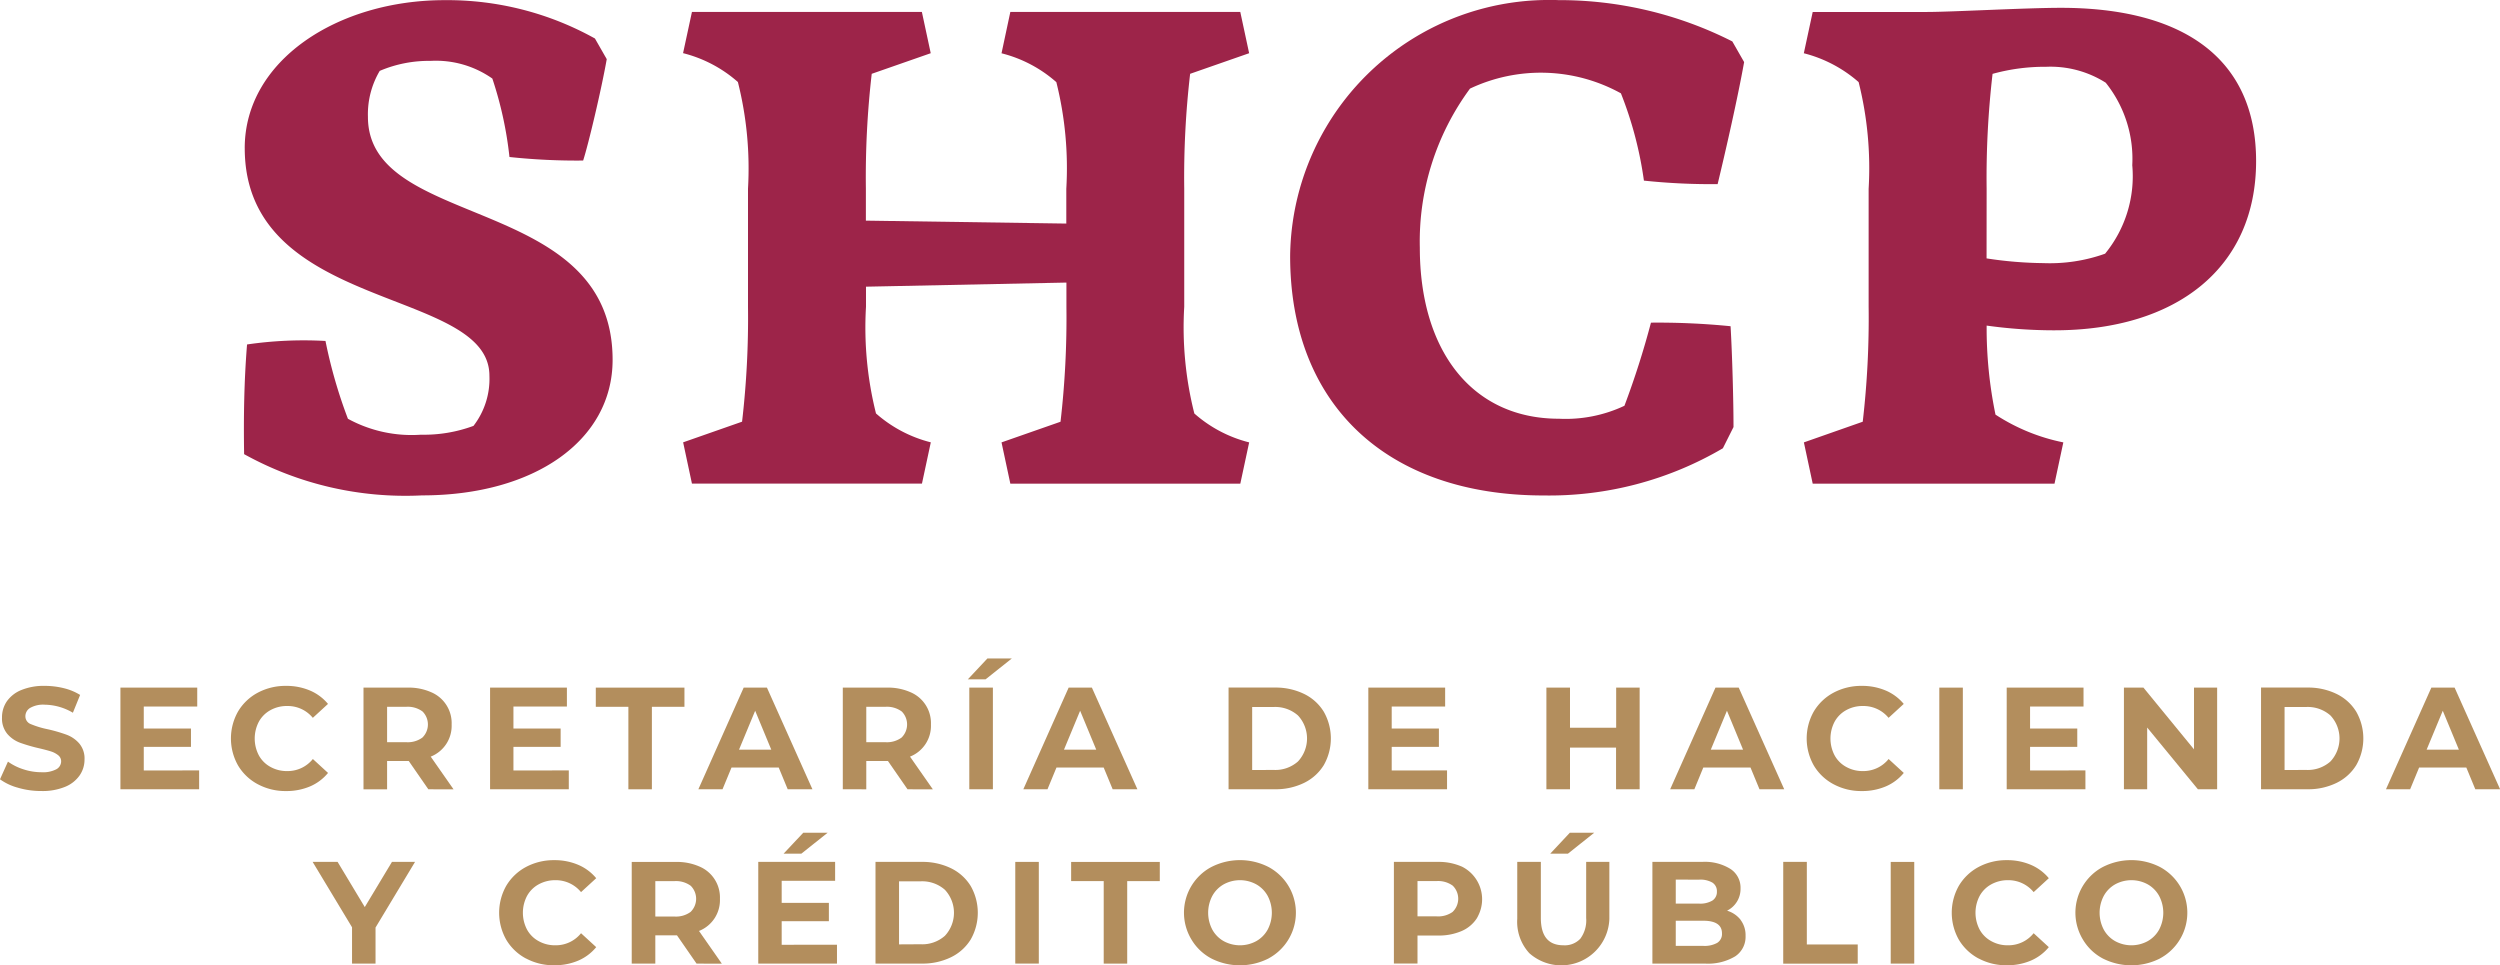 <svg xmlns="http://www.w3.org/2000/svg" width="148.309" height="57.269" viewBox="0 0 148.309 57.269">
  <g id="Grupo_57" data-name="Grupo 57" transform="translate(-877 -344.001)">
    <path id="Trazado_231" data-name="Trazado 231" d="M6.878,8.785c0-5.212,5.526-8.78,11.854-8.78a18,18,0,0,1,8.922,2.275l.7,1.225c-.314,1.784-1.083,5.036-1.4,6.015a37.643,37.643,0,0,1-4.371-.21,22.14,22.14,0,0,0-1.015-4.653,5.815,5.815,0,0,0-3.672-1.049,7.418,7.418,0,0,0-3.009.593,5.059,5.059,0,0,0-.7,2.729c0,6.752,14.515,4.547,14.515,14.411,0,4.79-4.651,8.043-11.3,8.043A19.74,19.74,0,0,1,6.842,26.938c-.036-2.2,0-4.373.174-6.507a23.254,23.254,0,0,1,4.653-.208A29.079,29.079,0,0,0,13,24.839a7.883,7.883,0,0,0,4.337.945,8.473,8.473,0,0,0,3.112-.523,4.563,4.563,0,0,0,.945-2.975c0-5.28-14.515-3.742-14.515-13.5" transform="translate(884.64 344.005)" fill="#9d2449"/>
    <path id="Trazado_232" data-name="Trazado 232" d="M22.624,24.643a53.155,53.155,0,0,0,.352-6.82v-7a20.958,20.958,0,0,0-.6-6.331,7.785,7.785,0,0,0-3.252-1.712L19.651.335h13.64l.525,2.449-3.5,1.222a53.54,53.54,0,0,0-.347,6.82v1.89l11.89.174V10.827A21.024,21.024,0,0,0,41.268,4.5a7.785,7.785,0,0,0-3.252-1.712L38.539.335H52.18l.525,2.449-3.5,1.222a53.154,53.154,0,0,0-.35,6.82v7a20.823,20.823,0,0,0,.6,6.331,7.776,7.776,0,0,0,3.252,1.714l-.525,2.449H38.539l-.523-2.449,3.5-1.225a53.562,53.562,0,0,0,.35-6.82V16.39l-11.89.244v1.189a20.957,20.957,0,0,0,.593,6.331,7.8,7.8,0,0,0,3.252,1.714l-.525,2.449H19.651l-.523-2.449Z" transform="translate(898.398 344.374)" fill="#9d2449"/>
    <path id="Trazado_233" data-name="Trazado 233" d="M55.955,24.074a50.745,50.745,0,0,0,1.574-4.932,43.41,43.41,0,0,1,4.723.212c.1,1.714.174,4.441.174,5.981l-.631,1.259a20.34,20.34,0,0,1-10.632,2.8c-9.3,0-15.039-5.386-15.039-14.2A15.353,15.353,0,0,1,51.637,0c.133,0,.267,0,.4.008A22.67,22.67,0,0,1,62.356,2.459l.7,1.225c-.383,2.134-1.083,5.212-1.572,7.24a38.129,38.129,0,0,1-4.373-.208,22.328,22.328,0,0,0-1.364-5.178,9.826,9.826,0,0,0-8.954-.28A15.287,15.287,0,0,0,43.817,14.7c0,6.087,3.078,10.142,8.257,10.142a8.178,8.178,0,0,0,3.881-.769" transform="translate(917.412 344)" fill="#9d2449"/>
    <path id="Trazado_234" data-name="Trazado 234" d="M54,24.774a53.191,53.191,0,0,0,.35-6.822V10.958a20.95,20.95,0,0,0-.593-6.331,7.86,7.86,0,0,0-3.252-1.712L51.032.466h6.786c1.434,0,5.875-.246,7.939-.246,7.17,0,11.579,2.939,11.579,9.093,0,6.331-4.725,10.038-11.962,10.038a29.026,29.026,0,0,1-4.023-.28,25.282,25.282,0,0,0,.525,5.282A11.517,11.517,0,0,0,65.9,26l-.523,2.447H51.032L50.509,26Zm7.346-9.689a23.439,23.439,0,0,0,3.358.28,9.77,9.77,0,0,0,3.674-.559A7.259,7.259,0,0,0,69.99,9.557a7.22,7.22,0,0,0-1.574-4.894,6.117,6.117,0,0,0-3.534-.945,11.605,11.605,0,0,0-3.18.42,53.524,53.524,0,0,0-.352,6.82Z" transform="translate(933.504 344.245)" fill="#9d2449"/>
    <path id="Trazado_235" data-name="Trazado 235" d="M1.072,25.25A3.229,3.229,0,0,1,0,24.748L.472,23.7a3.26,3.26,0,0,0,.922.458,3.455,3.455,0,0,0,1.068.172,1.7,1.7,0,0,0,.879-.176.537.537,0,0,0,.286-.47.454.454,0,0,0-.169-.358,1.315,1.315,0,0,0-.43-.229c-.176-.057-.413-.119-.71-.189a9.847,9.847,0,0,1-1.129-.328,1.84,1.84,0,0,1-.754-.523,1.428,1.428,0,0,1-.316-.966A1.678,1.678,0,0,1,.4,20.132a1.923,1.923,0,0,1,.858-.676,3.519,3.519,0,0,1,1.4-.25,4.734,4.734,0,0,1,1.129.138,3.32,3.32,0,0,1,.966.4L4.324,20.8a3.372,3.372,0,0,0-1.672-.477,1.554,1.554,0,0,0-.864.191.579.579,0,0,0-.282.5.492.492,0,0,0,.324.462,5.336,5.336,0,0,0,.985.3,9.053,9.053,0,0,1,1.129.326,1.853,1.853,0,0,1,.754.517,1.379,1.379,0,0,1,.316.958,1.639,1.639,0,0,1-.29.941,1.942,1.942,0,0,1-.864.678,3.511,3.511,0,0,1-1.407.248,4.845,4.845,0,0,1-1.381-.193" transform="translate(877 365.483)" fill="#b38e5d"/>
    <path id="Trazado_236" data-name="Trazado 236" d="M8.041,24.167v1.119H3.372V19.253H7.929v1.123H4.757v1.307h2.8V22.77h-2.8v1.4Z" transform="translate(880.772 365.538)" fill="#b38e5d"/>
    <path id="Trazado_237" data-name="Trazado 237" d="M8.066,25.044a3,3,0,0,1-1.174-1.11,3.249,3.249,0,0,1,0-3.216,3.008,3.008,0,0,1,1.174-1.112,3.485,3.485,0,0,1,1.674-.4,3.548,3.548,0,0,1,1.42.278,2.824,2.824,0,0,1,1.064.792l-.9.826A1.925,1.925,0,0,0,9.809,20.4a2,2,0,0,0-1,.246,1.734,1.734,0,0,0-.686.684,2.153,2.153,0,0,0,0,2,1.716,1.716,0,0,0,.686.682,1.982,1.982,0,0,0,1,.248,1.916,1.916,0,0,0,1.517-.716l.9.826a2.81,2.81,0,0,1-1.068.8,3.567,3.567,0,0,1-1.424.275,3.458,3.458,0,0,1-1.665-.4" transform="translate(884.234 365.484)" fill="#b38e5d"/>
    <path id="Trazado_238" data-name="Trazado 238" d="M14.023,25.287l-1.163-1.68H11.576v1.68h-1.4V19.255h2.61a3.3,3.3,0,0,1,1.392.267,1.991,1.991,0,0,1,1.227,1.92,1.965,1.965,0,0,1-1.242,1.907l1.354,1.939Zm-.354-4.623a1.471,1.471,0,0,0-.958-.271H11.576v2.1h1.136a1.462,1.462,0,0,0,.958-.275,1.088,1.088,0,0,0,.015-1.54Z" transform="translate(888.388 365.538)" fill="#b38e5d"/>
    <path id="Trazado_239" data-name="Trazado 239" d="M18.392,24.167v1.119h-4.67V19.253H18.28v1.123H15.108v1.307h2.8V22.77h-2.8v1.4Z" transform="translate(892.351 365.538)" fill="#b38e5d"/>
    <path id="Trazado_240" data-name="Trazado 240" d="M18.615,20.392H16.682V19.254h5.259v1.138H20.009v4.894H18.615Z" transform="translate(895.663 365.539)" fill="#b38e5d"/>
    <path id="Trazado_241" data-name="Trazado 241" d="M24.321,23.994h-2.8l-.534,1.292H19.554l2.689-6.032h1.379l2.7,6.032H24.855Zm-.441-1.059-.956-2.309-.958,2.309Z" transform="translate(898.875 365.539)" fill="#b38e5d"/>
    <path id="Trazado_242" data-name="Trazado 242" d="M27.44,25.287l-1.163-1.68H24.993v1.68H23.6V19.255h2.61a3.3,3.3,0,0,1,1.392.267,1.991,1.991,0,0,1,1.227,1.92,1.965,1.965,0,0,1-1.242,1.907l1.354,1.939Zm-.354-4.623a1.471,1.471,0,0,0-.958-.271H24.993v2.1h1.136a1.462,1.462,0,0,0,.958-.275,1.091,1.091,0,0,0,.015-1.542Z" transform="translate(903.398 365.538)" fill="#b38e5d"/>
    <path id="Trazado_243" data-name="Trazado 243" d="M28.262,18.437h1.449l-1.559,1.239H27.1Zm-1.076,1.731h1.4V26.2h-1.4Z" transform="translate(907.316 364.625)" fill="#b38e5d"/>
    <path id="Trazado_244" data-name="Trazado 244" d="M33.42,23.994h-2.8l-.534,1.292H28.653l2.689-6.032h1.379l2.7,6.032H33.954Zm-.441-1.059-.956-2.309-.958,2.309Z" transform="translate(909.054 365.539)" fill="#b38e5d"/>
    <path id="Trazado_245" data-name="Trazado 245" d="M34.4,19.253h2.739a3.851,3.851,0,0,1,1.737.375,2.809,2.809,0,0,1,1.172,1.057,3.2,3.2,0,0,1,0,3.17,2.819,2.819,0,0,1-1.172,1.055,3.823,3.823,0,0,1-1.737.375H34.4Zm2.672,4.886a2.023,2.023,0,0,0,1.443-.5,2,2,0,0,0,0-2.733,2.034,2.034,0,0,0-1.443-.5H35.8v3.739Z" transform="translate(915.483 365.537)" fill="#b38e5d"/>
    <path id="Trazado_246" data-name="Trazado 246" d="M42.983,24.167v1.119h-4.67V19.253h4.557v1.123H39.7v1.307h2.8V22.77H39.7v1.4Z" transform="translate(919.861 365.538)" fill="#b38e5d"/>
    <path id="Trazado_247" data-name="Trazado 247" d="M48.832,19.254v6.032h-1.4V22.813H44.7v2.473H43.3V19.254h1.4v2.379h2.739V19.254Z" transform="translate(925.438 365.538)" fill="#b38e5d"/>
    <path id="Trazado_248" data-name="Trazado 248" d="M51.531,23.994h-2.8L48.2,25.286H46.764l2.689-6.032h1.379l2.7,6.032H52.065Zm-.441-1.059-.956-2.309-.958,2.309Z" transform="translate(929.315 365.539)" fill="#b38e5d"/>
    <path id="Trazado_249" data-name="Trazado 249" d="M52.187,25.044a3,3,0,0,1-1.174-1.11,3.249,3.249,0,0,1,0-3.216,3.008,3.008,0,0,1,1.174-1.112,3.485,3.485,0,0,1,1.674-.4,3.548,3.548,0,0,1,1.42.278,2.824,2.824,0,0,1,1.064.792l-.9.826A1.925,1.925,0,0,0,53.93,20.4a2,2,0,0,0-1,.246,1.734,1.734,0,0,0-.686.684,2.153,2.153,0,0,0,0,2,1.716,1.716,0,0,0,.686.682,1.982,1.982,0,0,0,1,.248,1.916,1.916,0,0,0,1.517-.716l.9.826a2.81,2.81,0,0,1-1.068.8,3.567,3.567,0,0,1-1.424.275,3.458,3.458,0,0,1-1.665-.4" transform="translate(933.592 365.484)" fill="#b38e5d"/>
    <rect id="Rectángulo_108" data-name="Rectángulo 108" width="1.396" height="6.032" transform="translate(992.047 384.793)" fill="#b38e5d"/>
    <path id="Trazado_250" data-name="Trazado 250" d="M60.858,24.167v1.119h-4.67V19.253h4.557v1.123H57.574v1.307h2.8V22.77h-2.8v1.4Z" transform="translate(939.857 365.538)" fill="#b38e5d"/>
    <path id="Trazado_251" data-name="Trazado 251" d="M65,19.254v6.032H63.858l-3.009-3.663v3.663H59.47V19.254h1.157l3,3.663V19.254Z" transform="translate(943.529 365.538)" fill="#b38e5d"/>
    <path id="Trazado_252" data-name="Trazado 252" d="M63.309,19.253h2.739a3.851,3.851,0,0,1,1.737.375,2.809,2.809,0,0,1,1.172,1.057,3.2,3.2,0,0,1,0,3.17,2.818,2.818,0,0,1-1.172,1.055,3.823,3.823,0,0,1-1.737.375H63.309Zm2.672,4.886a2.023,2.023,0,0,0,1.443-.5,2,2,0,0,0,0-2.733,2.034,2.034,0,0,0-1.443-.5H64.705v3.739Z" transform="translate(947.824 365.537)" fill="#b38e5d"/>
    <path id="Trazado_253" data-name="Trazado 253" d="M71.574,23.994h-2.8l-.534,1.292H66.807L69.5,19.254h1.379l2.7,6.032H72.108Zm-.441-1.059-.956-2.309-.958,2.309Z" transform="translate(951.737 365.539)" fill="#b38e5d"/>
    <path id="Trazado_254" data-name="Trazado 254" d="M12.485,28.028v2.138H11.091V28.012L8.754,24.134h1.481l1.612,2.68,1.612-2.68h1.369Z" transform="translate(886.793 370.998)" fill="#b38e5d"/>
    <path id="Trazado_255" data-name="Trazado 255" d="M15.576,29.924a3,3,0,0,1-1.174-1.11,3.249,3.249,0,0,1,0-3.216,3.008,3.008,0,0,1,1.174-1.112,3.485,3.485,0,0,1,1.674-.4,3.548,3.548,0,0,1,1.42.278,2.824,2.824,0,0,1,1.064.792l-.9.826a1.934,1.934,0,0,0-1.517-.708,2.027,2.027,0,0,0-1,.248,1.734,1.734,0,0,0-.686.684,2.153,2.153,0,0,0,0,2,1.715,1.715,0,0,0,.686.682,1.982,1.982,0,0,0,1,.248,1.916,1.916,0,0,0,1.517-.716l.9.826a2.81,2.81,0,0,1-1.068.8,3.567,3.567,0,0,1-1.424.275,3.458,3.458,0,0,1-1.665-.4" transform="translate(892.635 370.943)" fill="#b38e5d"/>
    <path id="Trazado_256" data-name="Trazado 256" d="M21.533,30.168l-1.163-1.68H19.086v1.68h-1.4V24.136H20.3a3.3,3.3,0,0,1,1.392.267,1.991,1.991,0,0,1,1.227,1.92,1.965,1.965,0,0,1-1.242,1.907l1.354,1.939Zm-.354-4.623a1.471,1.471,0,0,0-.958-.271H19.086v2.1h1.136a1.462,1.462,0,0,0,.958-.275,1.088,1.088,0,0,0,.015-1.54Z" transform="translate(896.79 370.999)" fill="#b38e5d"/>
    <path id="Trazado_257" data-name="Trazado 257" d="M25.9,29.961V31.08h-4.67V25.048h4.559v1.123H22.619v1.307h2.8v1.087h-2.8v1.4ZM23.9,23.317h1.447l-1.561,1.242H22.733Z" transform="translate(900.753 370.084)" fill="#b38e5d"/>
    <path id="Trazado_258" data-name="Trazado 258" d="M24.514,24.134h2.739a3.851,3.851,0,0,1,1.737.375,2.809,2.809,0,0,1,1.172,1.057,3.2,3.2,0,0,1,0,3.17,2.818,2.818,0,0,1-1.172,1.055,3.823,3.823,0,0,1-1.737.375H24.514Zm2.672,4.886a2.023,2.023,0,0,0,1.443-.5,2,2,0,0,0,0-2.733,2.034,2.034,0,0,0-1.443-.5H25.91v3.74Z" transform="translate(904.424 370.998)" fill="#b38e5d"/>
    <rect id="Rectángulo_109" data-name="Rectángulo 109" width="1.396" height="6.032" transform="translate(937.23 395.132)" fill="#b38e5d"/>
    <path id="Trazado_259" data-name="Trazado 259" d="M31.924,25.272H29.992V24.135h5.259v1.138H33.318v4.894H31.924Z" transform="translate(910.552 370.999)" fill="#b38e5d"/>
    <path id="Trazado_260" data-name="Trazado 260" d="M34.782,29.921A3.017,3.017,0,0,1,33.6,28.8a3.076,3.076,0,0,1,1.03-4.227c.051-.03.1-.057.153-.085a3.73,3.73,0,0,1,3.381,0,3.077,3.077,0,0,1,.146,5.345c-.049.03-.1.057-.146.085A3.743,3.743,0,0,1,34.782,29.921Zm2.657-1.032a1.754,1.754,0,0,0,.678-.684,2.149,2.149,0,0,0,0-2,1.76,1.76,0,0,0-.678-.686,2.014,2.014,0,0,0-1.93,0,1.754,1.754,0,0,0-.676.686,2.149,2.149,0,0,0,0,2,1.749,1.749,0,0,0,.676.684,2.014,2.014,0,0,0,1.93,0" transform="translate(914.086 370.944)" fill="#b38e5d"/>
    <path id="Trazado_261" data-name="Trazado 261" d="M43.033,24.4a2.162,2.162,0,0,1,1.013,2.888,1.887,1.887,0,0,1-.1.193,2.024,2.024,0,0,1-.909.758,3.411,3.411,0,0,1-1.392.263H40.427v1.663h-1.4V24.134h2.61a3.368,3.368,0,0,1,1.392.267m-.513,2.693a1.084,1.084,0,0,0,.017-1.534l-.017-.017a1.471,1.471,0,0,0-.958-.271H40.427v2.093h1.136a1.471,1.471,0,0,0,.958-.271" transform="translate(920.664 370.998)" fill="#b38e5d"/>
    <path id="Trazado_262" data-name="Trazado 262" d="M43.206,30.468a2.751,2.751,0,0,1-.72-2.04V25.048h1.4v3.326c0,1.083.447,1.621,1.343,1.621a1.266,1.266,0,0,0,1-.392,1.83,1.83,0,0,0,.345-1.229V25.048H47.95v3.379a2.853,2.853,0,0,1-4.744,2.04Zm2.4-7.151h1.447l-1.559,1.242H44.444Z" transform="translate(924.523 370.084)" fill="#b38e5d"/>
    <path id="Trazado_263" data-name="Trazado 263" d="M51.5,27.58a1.5,1.5,0,0,1,.294.943,1.388,1.388,0,0,1-.617,1.218,3.138,3.138,0,0,1-1.8.428H46.267V24.137h2.947a2.866,2.866,0,0,1,1.693.424,1.326,1.326,0,0,1,.589,1.146,1.44,1.44,0,0,1-.8,1.324,1.6,1.6,0,0,1,.809.549m-3.852-2.392v1.424h1.39a1.411,1.411,0,0,0,.784-.182.609.609,0,0,0,.267-.534.6.6,0,0,0-.267-.53,1.41,1.41,0,0,0-.784-.176Zm2.462,3.75a.619.619,0,0,0,.28-.561q0-.747-1.11-.75H47.653v1.492h1.631a1.55,1.55,0,0,0,.831-.18" transform="translate(928.759 370.995)" fill="#b38e5d"/>
    <path id="Trazado_264" data-name="Trazado 264" d="M49.931,24.134h1.4v4.9H54.35v1.136h-4.42Z" transform="translate(932.857 370.998)" fill="#b38e5d"/>
    <rect id="Rectángulo_110" data-name="Rectángulo 110" width="1.396" height="6.032" transform="translate(989.164 395.133)" fill="#b38e5d"/>
    <path id="Trazado_265" data-name="Trazado 265" d="M56.249,29.924a3,3,0,0,1-1.174-1.11,3.249,3.249,0,0,1,0-3.216,3.008,3.008,0,0,1,1.174-1.112,3.485,3.485,0,0,1,1.674-.4,3.548,3.548,0,0,1,1.42.278,2.824,2.824,0,0,1,1.064.792l-.9.826a1.934,1.934,0,0,0-1.517-.708,2.027,2.027,0,0,0-1,.248,1.734,1.734,0,0,0-.686.684,2.153,2.153,0,0,0,0,2,1.716,1.716,0,0,0,.686.682,1.982,1.982,0,0,0,1,.248,1.916,1.916,0,0,0,1.517-.716l.9.826a2.81,2.81,0,0,1-1.068.8,3.567,3.567,0,0,1-1.424.275,3.458,3.458,0,0,1-1.665-.4" transform="translate(938.136 370.943)" fill="#b38e5d"/>
    <path id="Trazado_266" data-name="Trazado 266" d="M59.742,29.921A3.017,3.017,0,0,1,58.56,28.8a3.076,3.076,0,0,1,1.03-4.227c.051-.03.1-.057.153-.085a3.73,3.73,0,0,1,3.381,0,3.077,3.077,0,0,1,.146,5.345c-.049.03-.1.057-.146.085A3.743,3.743,0,0,1,59.742,29.921ZM62.4,28.889a1.754,1.754,0,0,0,.678-.684,2.149,2.149,0,0,0,0-2,1.76,1.76,0,0,0-.678-.686,2.014,2.014,0,0,0-1.93,0,1.754,1.754,0,0,0-.676.686,2.149,2.149,0,0,0,0,2,1.749,1.749,0,0,0,.676.684,2.014,2.014,0,0,0,1.93,0" transform="translate(942.009 370.944)" fill="#b38e5d"/>
  </g>
</svg>
